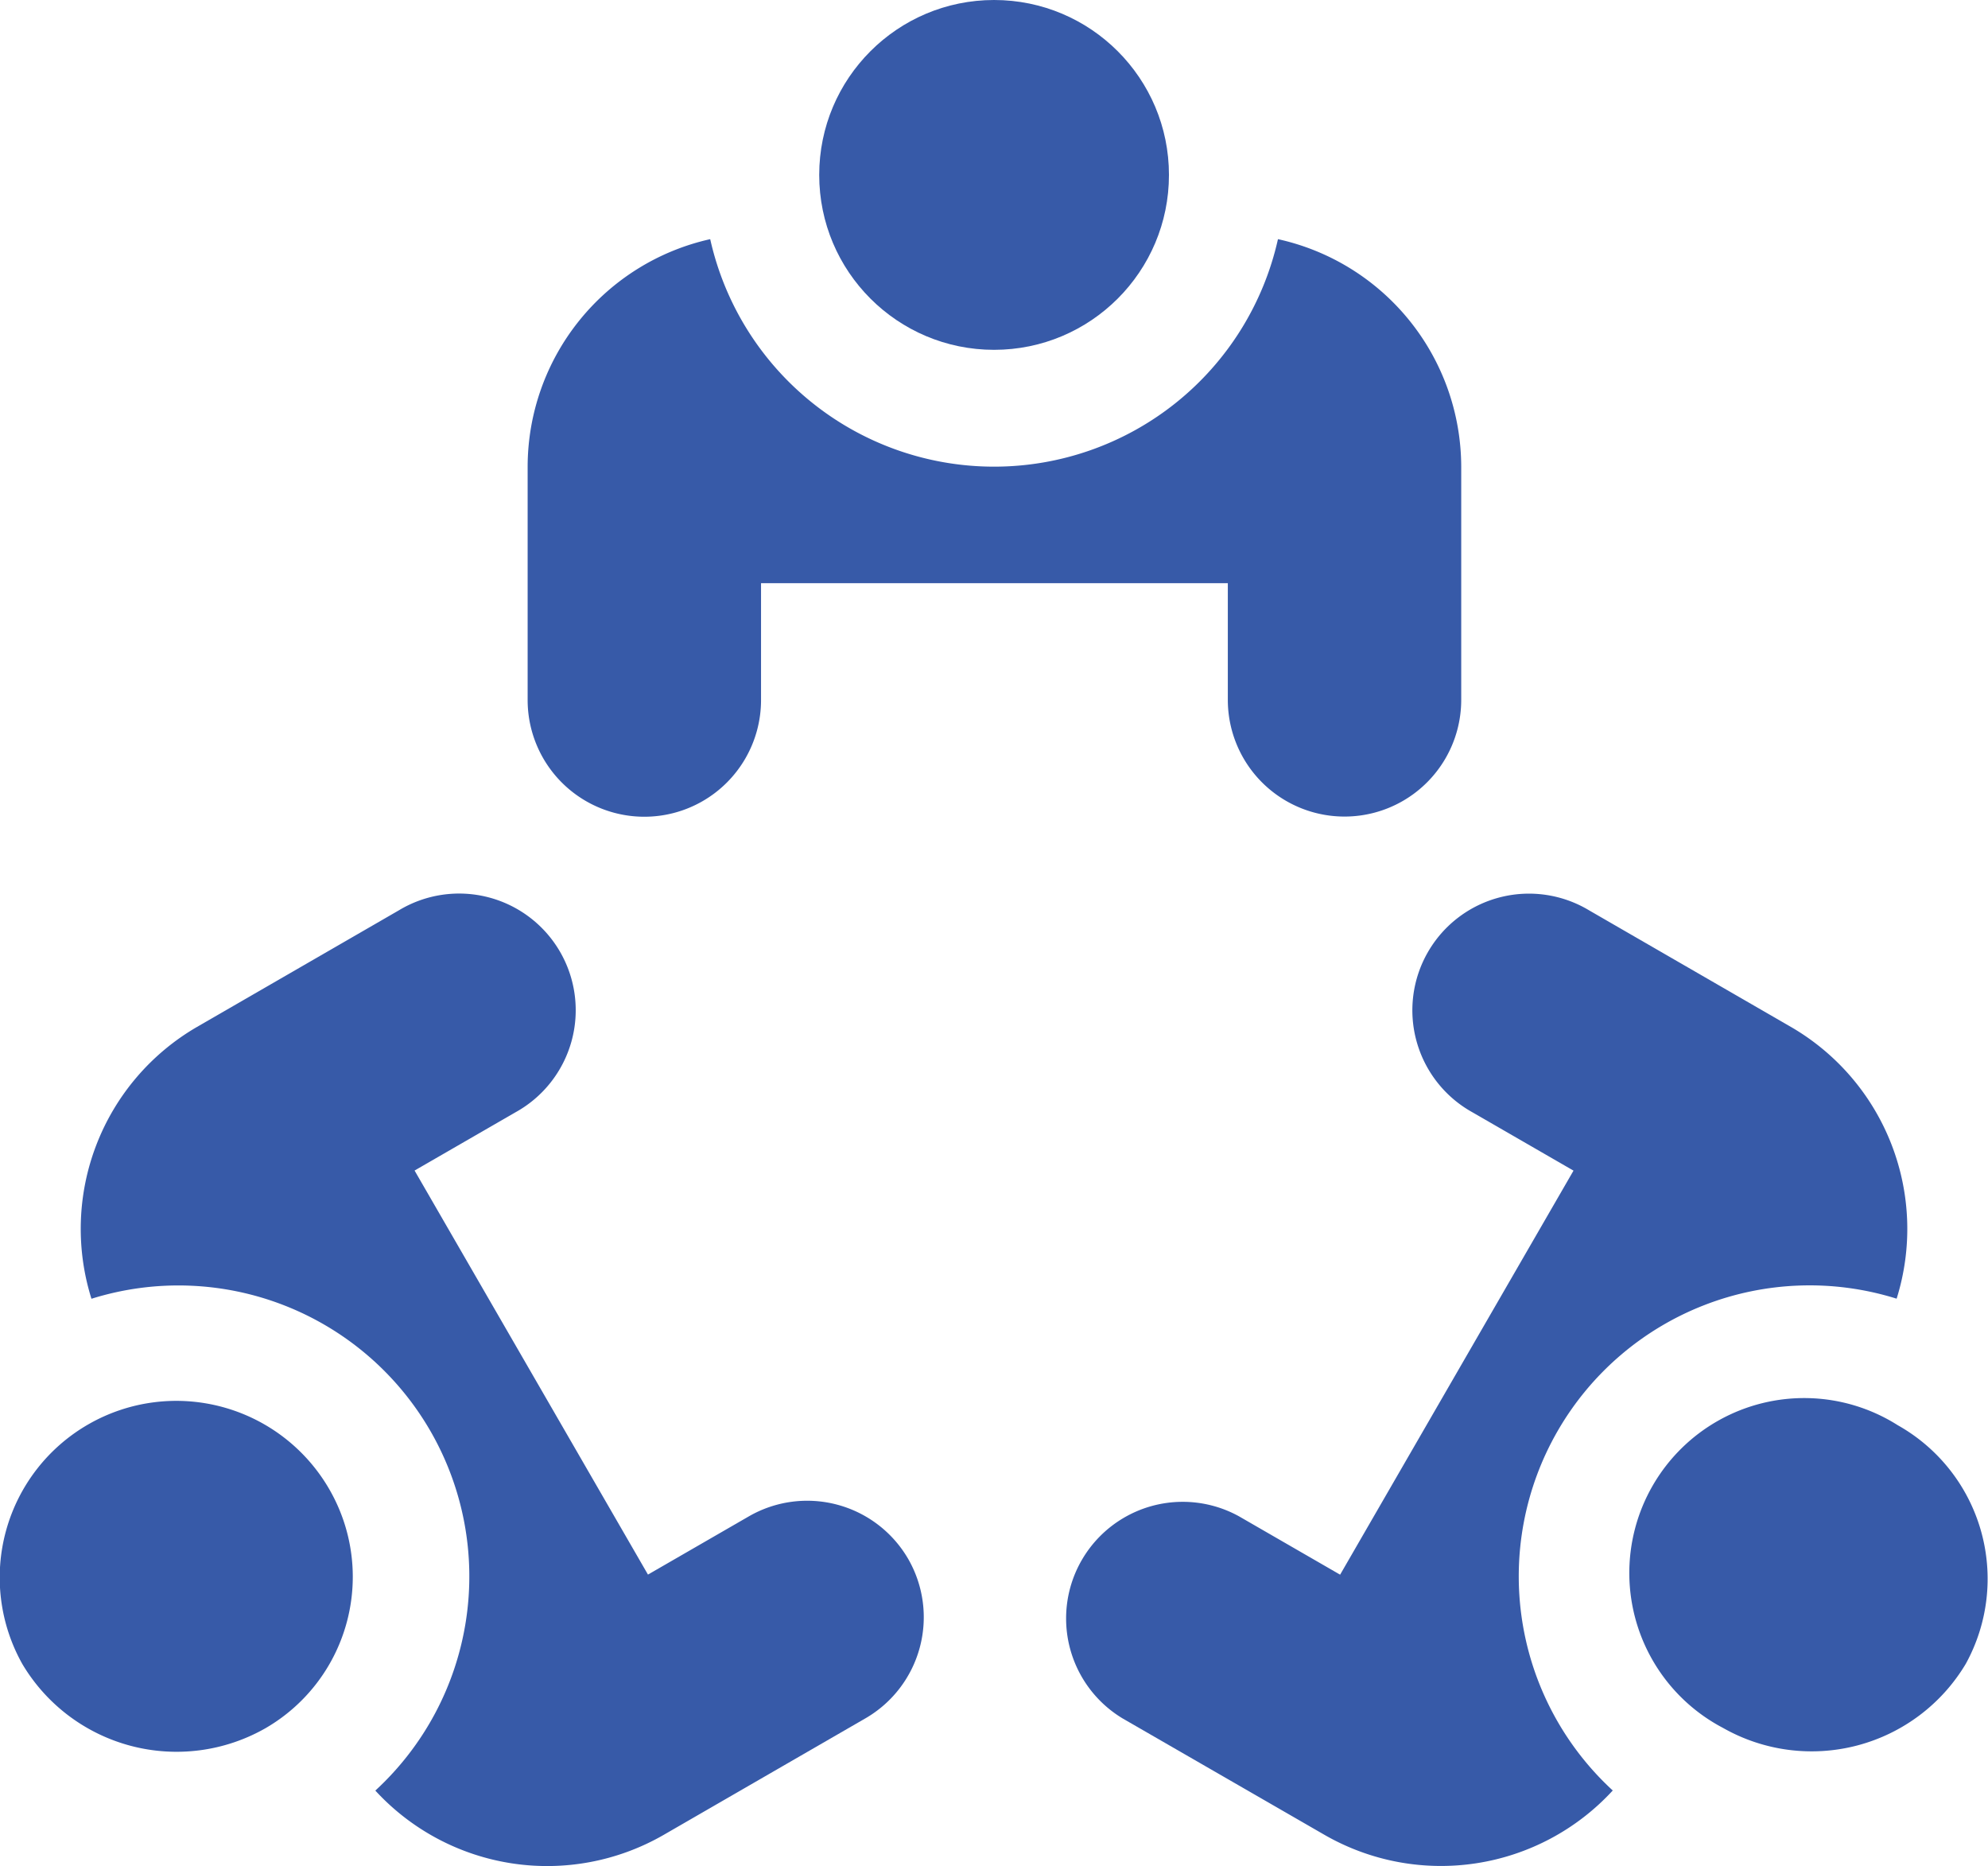 <svg xmlns="http://www.w3.org/2000/svg" width="22.998" height="21.582" viewBox="0 0 22.998 21.582"><defs><style>.a{fill:#375aa8;}</style></defs><g transform="translate(0 -15.769)"><g transform="translate(9.477 15.769)"><g transform="translate(0 0)"><circle class="a" cx="2.023" cy="2.023" r="2.023"/></g></g><g transform="translate(6.104 18.535)"><path class="a" d="M144.566,77.346a3.365,3.365,0,0,1-6.568,0,2.7,2.7,0,0,0-2.112,2.63v2.7a1.349,1.349,0,0,0,2.7,0V81.325h5.4v1.349a1.349,1.349,0,0,0,2.7,0v-2.7A2.7,2.7,0,0,0,144.566,77.346Z" transform="translate(-135.886 -77.346)"/></g><g transform="translate(18.919 31.982)"><path class="a" d="M424.18,376.95a2.023,2.023,0,1,0-2.023,3.5,2.076,2.076,0,0,0,2.809-.741A2.038,2.038,0,0,0,424.18,376.95Z" transform="translate(-421.144 -376.679)"/></g><g transform="translate(12.313 26.117)"><g transform="translate(0 0)"><path class="a" d="M282.512,247.656l-2.336-1.349a1.349,1.349,0,1,0-1.349,2.336l1.168.674-2.7,4.673-1.168-.674a1.349,1.349,0,0,0-1.349,2.336L277.116,257a2.7,2.7,0,0,0,3.333-.514,3.365,3.365,0,0,1,3.284-5.688A2.7,2.7,0,0,0,282.512,247.656Z" transform="translate(-274.105 -246.126)"/></g></g><g transform="translate(0 31.982)"><g transform="translate(0)"><path class="a" d="M3.81,377.692a2.043,2.043,0,0,0-3.55,2.023,2.076,2.076,0,0,0,2.809.741A2.023,2.023,0,0,0,3.81,377.692Z" transform="translate(0 -376.68)"/></g></g><g transform="translate(0.936 26.117)"><g transform="translate(0 0)"><path class="a" d="M30.395,253.81a1.351,1.351,0,0,0-1.843-.494l-1.168.674-2.7-4.673,1.168-.674a1.349,1.349,0,1,0-1.349-2.336l-2.336,1.349a2.7,2.7,0,0,0-1.221,3.144,3.365,3.365,0,0,1,3.284,5.688,2.7,2.7,0,0,0,3.333.514l2.336-1.349A1.351,1.351,0,0,0,30.395,253.81Z" transform="translate(-20.824 -246.127)"/></g></g></g></svg>